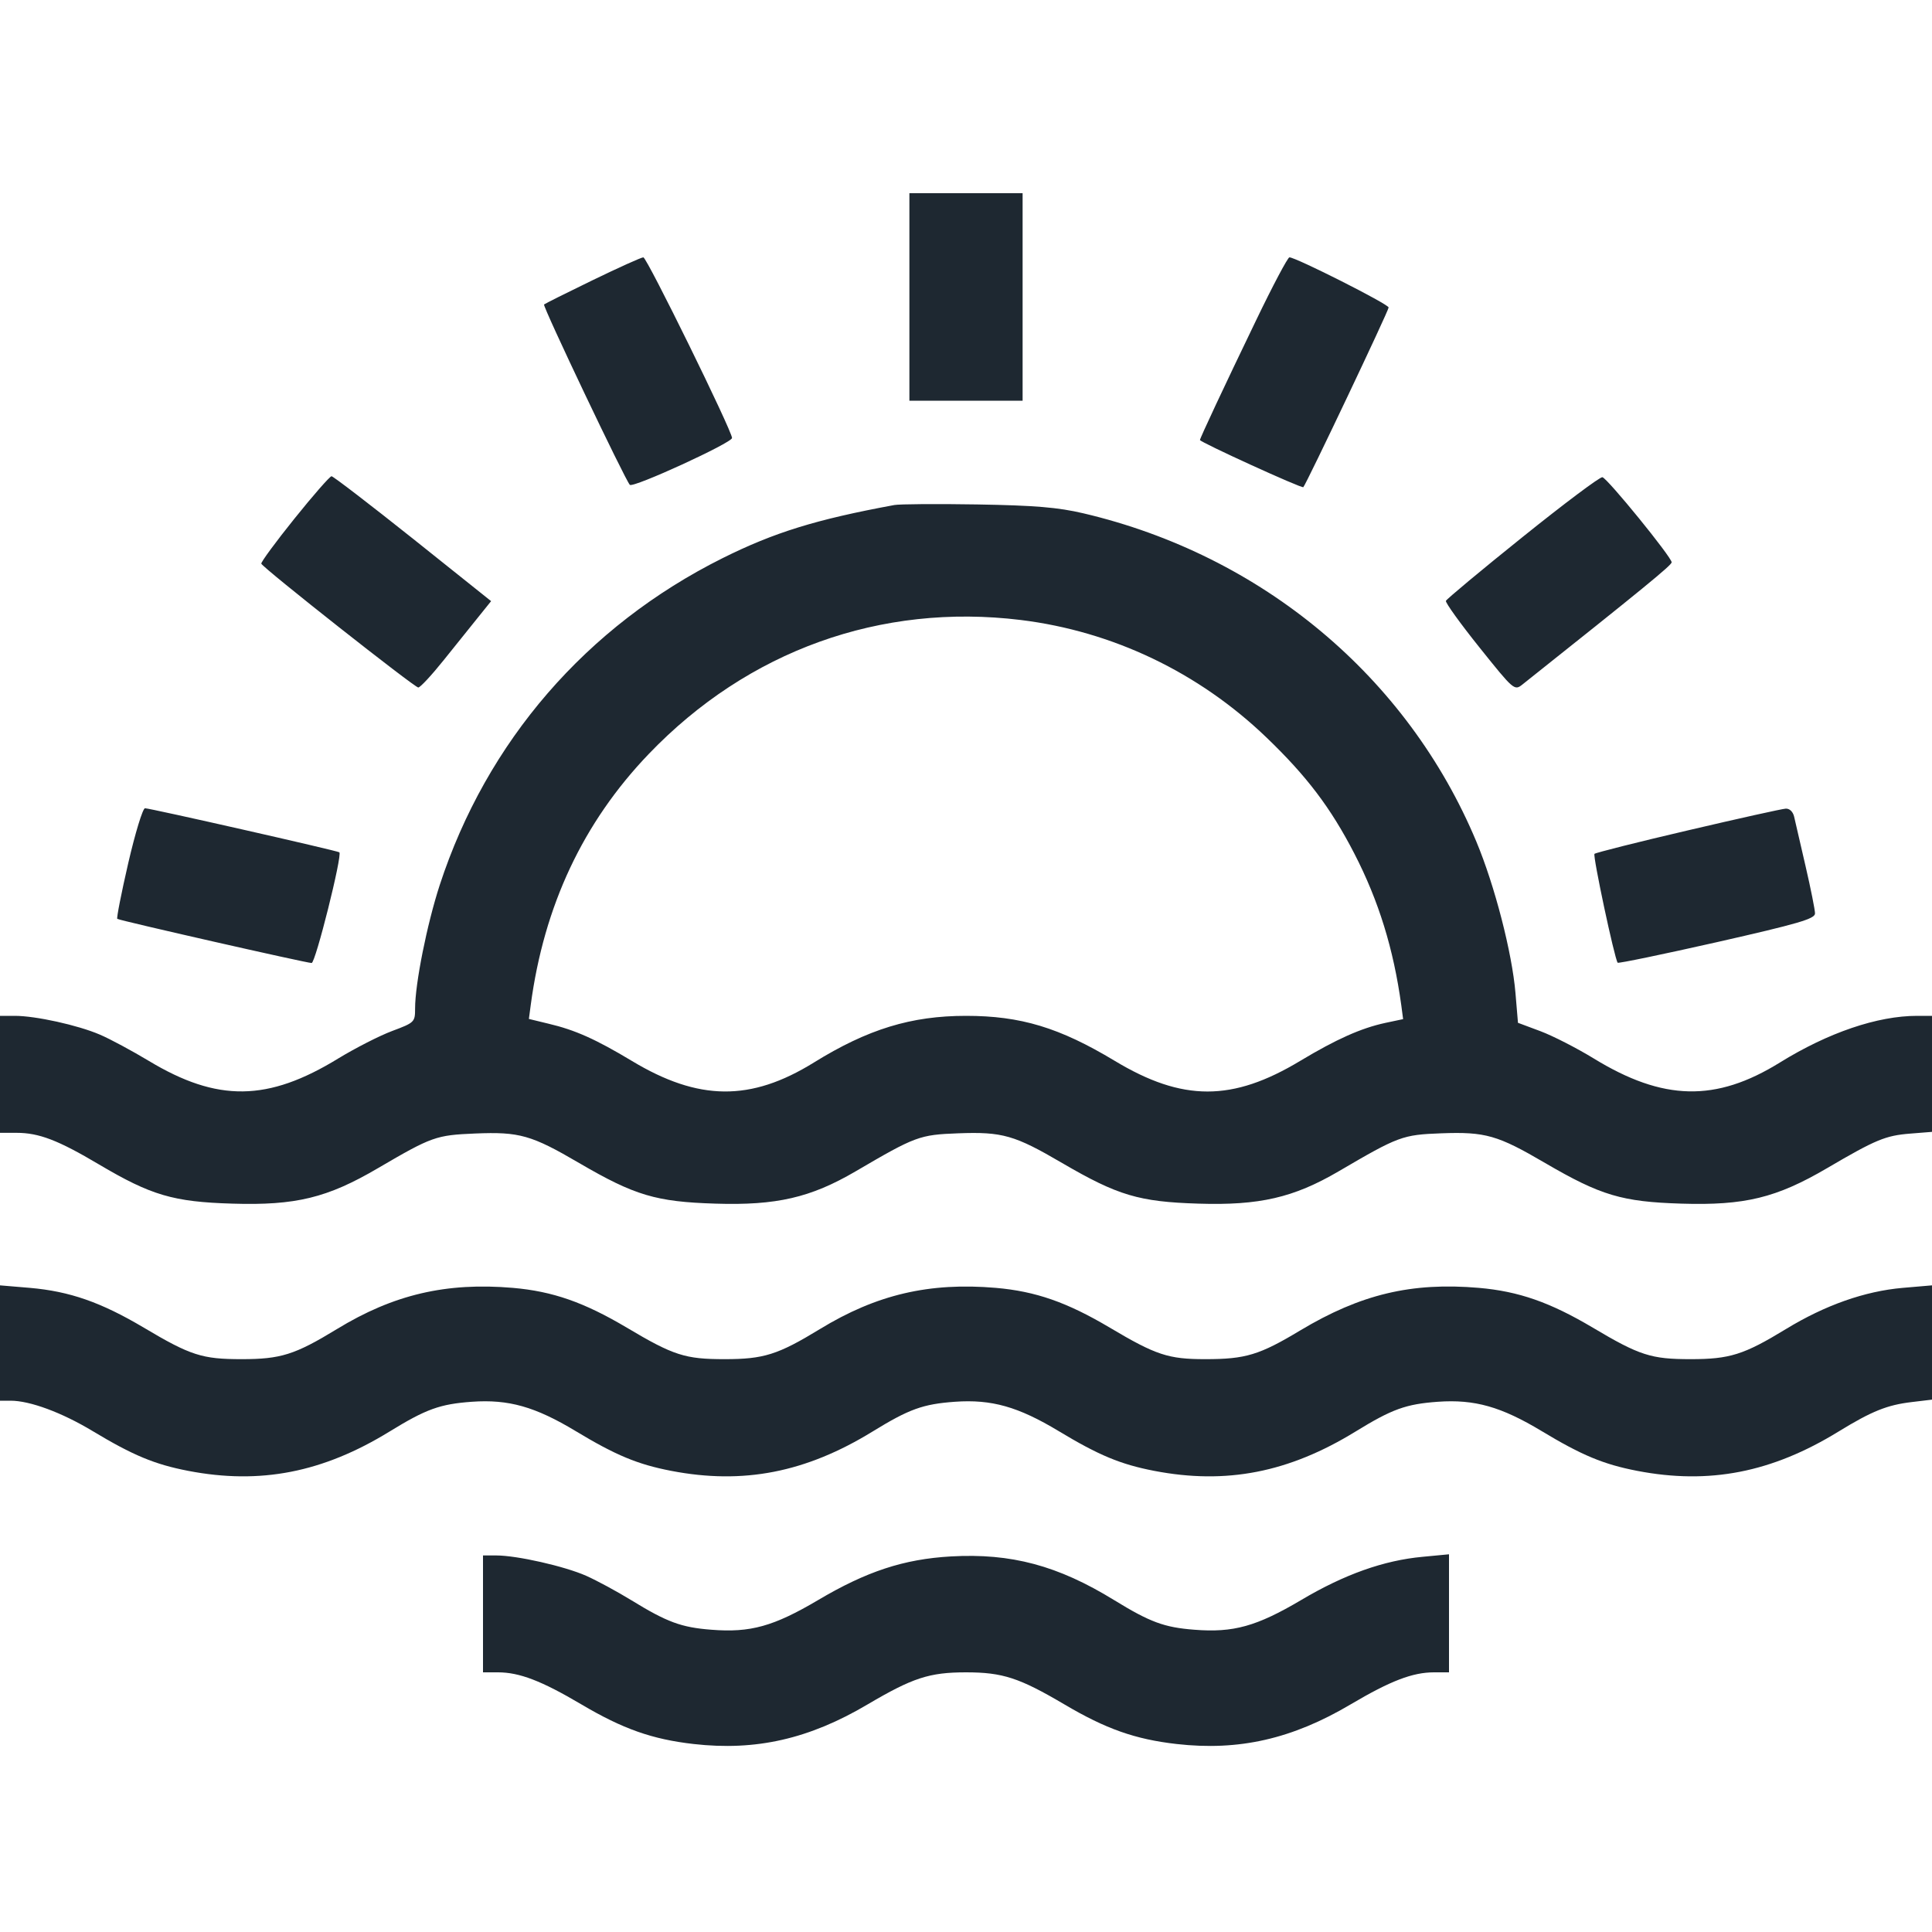 <svg width="20" height="20" viewBox="0 0 20 20" fill="none" xmlns="http://www.w3.org/2000/svg">
<path fill-rule="evenodd" clip-rule="evenodd" d="M9.414 3.074V4.148H10H10.586V3.074V2H10H9.414V3.074ZM6.134 2.901C5.866 3.031 5.64 3.144 5.632 3.152C5.615 3.169 6.472 4.97 6.52 5.019C6.554 5.054 7.578 4.584 7.578 4.534C7.578 4.46 6.696 2.664 6.66 2.664C6.639 2.664 6.402 2.771 6.134 2.901ZM13.002 3.318C12.671 4.004 12.422 4.536 12.422 4.555C12.422 4.577 13.477 5.059 13.492 5.043C13.524 5.009 14.375 3.217 14.375 3.183C14.375 3.149 13.413 2.663 13.348 2.664C13.331 2.664 13.175 2.958 13.002 3.318ZM3.048 5.369C2.854 5.61 2.7 5.82 2.705 5.835C2.721 5.879 4.291 7.117 4.33 7.117C4.35 7.117 4.468 6.99 4.593 6.834C4.718 6.678 4.879 6.477 4.952 6.387L5.084 6.223L4.274 5.576C3.828 5.221 3.449 4.93 3.432 4.93C3.415 4.93 3.242 5.127 3.048 5.369ZM15.762 5.559C15.332 5.904 14.975 6.202 14.968 6.22C14.961 6.238 15.118 6.456 15.316 6.703C15.67 7.145 15.677 7.152 15.76 7.086C17.002 6.098 17.305 5.851 17.305 5.821C17.305 5.768 16.64 4.951 16.588 4.94C16.563 4.935 16.191 5.214 15.762 5.559ZM9.258 5.228C8.445 5.378 8.014 5.512 7.48 5.778C6.07 6.482 5.038 7.675 4.552 9.162C4.42 9.568 4.297 10.182 4.297 10.44C4.297 10.581 4.291 10.586 4.059 10.673C3.928 10.722 3.678 10.85 3.502 10.957C2.773 11.404 2.252 11.411 1.54 10.982C1.367 10.878 1.139 10.755 1.033 10.71C0.805 10.612 0.368 10.516 0.154 10.516H0V11.121V11.727H0.171C0.403 11.727 0.6 11.802 1.026 12.055C1.565 12.374 1.794 12.442 2.406 12.46C3.061 12.48 3.388 12.401 3.914 12.092C4.471 11.766 4.513 11.751 4.919 11.734C5.377 11.715 5.501 11.75 5.996 12.04C6.572 12.376 6.791 12.441 7.406 12.46C8.037 12.48 8.391 12.398 8.855 12.127C9.478 11.762 9.518 11.747 9.919 11.732C10.377 11.715 10.503 11.751 10.996 12.04C11.572 12.376 11.791 12.441 12.406 12.46C13.037 12.48 13.391 12.398 13.855 12.127C14.478 11.762 14.518 11.747 14.919 11.732C15.377 11.715 15.503 11.751 15.996 12.04C16.572 12.376 16.791 12.441 17.406 12.46C18.061 12.48 18.388 12.401 18.915 12.092C19.418 11.797 19.519 11.755 19.775 11.735L20 11.717V11.116V10.516H19.846C19.436 10.516 18.926 10.689 18.424 11C17.762 11.41 17.217 11.398 16.498 10.957C16.323 10.85 16.075 10.723 15.947 10.675L15.714 10.588L15.688 10.279C15.653 9.864 15.474 9.169 15.283 8.712C14.57 7.006 13.064 5.748 11.216 5.314C10.953 5.252 10.711 5.232 10.117 5.222C9.698 5.215 9.312 5.218 9.258 5.228ZM10.566 6.418C11.519 6.535 12.408 6.96 13.109 7.633C13.529 8.036 13.776 8.363 14.02 8.836C14.273 9.327 14.426 9.824 14.506 10.406L14.525 10.55L14.341 10.589C14.09 10.643 13.833 10.758 13.46 10.982C12.758 11.405 12.242 11.405 11.54 10.982C10.967 10.637 10.566 10.516 10 10.516C9.433 10.516 8.984 10.653 8.424 11C7.771 11.404 7.232 11.399 6.54 10.982C6.169 10.759 5.954 10.662 5.677 10.597L5.475 10.548L5.494 10.405C5.631 9.376 6.037 8.513 6.716 7.805C7.742 6.735 9.117 6.241 10.566 6.418ZM1.328 8.933C1.256 9.245 1.205 9.505 1.214 9.512C1.236 9.529 3.173 9.969 3.226 9.969C3.266 9.969 3.546 8.85 3.513 8.823C3.49 8.806 1.554 8.367 1.501 8.367C1.478 8.367 1.4 8.622 1.328 8.933ZM17.473 8.596C16.954 8.717 16.519 8.827 16.506 8.839C16.487 8.86 16.713 9.922 16.746 9.966C16.753 9.975 17.216 9.879 17.774 9.753C18.615 9.562 18.789 9.512 18.789 9.456C18.789 9.42 18.745 9.199 18.691 8.966C18.637 8.733 18.584 8.503 18.573 8.455C18.561 8.403 18.526 8.369 18.486 8.371C18.448 8.373 17.993 8.474 17.473 8.596ZM0 13.903V14.5H0.11C0.31 14.5 0.64 14.622 0.96 14.815C1.377 15.066 1.601 15.159 1.947 15.226C2.693 15.37 3.341 15.244 4.033 14.819C4.412 14.586 4.554 14.535 4.885 14.511C5.265 14.484 5.54 14.562 5.96 14.815C6.376 15.066 6.601 15.159 6.947 15.226C7.693 15.37 8.341 15.244 9.033 14.819C9.412 14.586 9.554 14.535 9.885 14.511C10.265 14.484 10.54 14.562 10.96 14.815C11.376 15.066 11.601 15.159 11.947 15.226C12.693 15.37 13.341 15.244 14.033 14.819C14.412 14.586 14.554 14.535 14.885 14.511C15.265 14.484 15.54 14.562 15.96 14.815C16.376 15.066 16.601 15.159 16.947 15.226C17.693 15.37 18.341 15.244 19.033 14.819C19.377 14.608 19.536 14.544 19.791 14.514L20 14.489V13.898V13.306L19.697 13.332C19.305 13.366 18.893 13.511 18.487 13.759C18.052 14.024 17.907 14.07 17.5 14.07C17.093 14.07 16.973 14.032 16.489 13.744C16.046 13.481 15.722 13.368 15.31 13.332C14.612 13.272 14.085 13.398 13.461 13.772C13.037 14.027 12.895 14.07 12.476 14.07C12.095 14.07 11.967 14.028 11.489 13.744C11.046 13.481 10.722 13.368 10.31 13.332C9.619 13.273 9.073 13.401 8.487 13.759C8.052 14.024 7.907 14.07 7.5 14.07C7.093 14.07 6.973 14.032 6.489 13.744C6.046 13.481 5.722 13.368 5.31 13.332C4.619 13.273 4.073 13.401 3.487 13.759C3.052 14.024 2.907 14.07 2.5 14.07C2.093 14.07 1.973 14.032 1.489 13.744C1.046 13.481 0.722 13.368 0.31 13.332L0 13.306V13.903ZM5 16.707V17.312H5.155C5.377 17.312 5.606 17.4 6.017 17.643C6.448 17.898 6.751 18.005 7.181 18.054C7.825 18.127 8.377 18.002 8.983 17.643C9.448 17.369 9.62 17.312 10 17.312C10.38 17.312 10.552 17.369 11.017 17.643C11.448 17.898 11.751 18.005 12.181 18.054C12.825 18.127 13.377 18.002 13.983 17.643C14.394 17.4 14.623 17.312 14.845 17.312H15V16.701V16.09L14.727 16.116C14.325 16.153 13.916 16.298 13.467 16.565C13.008 16.836 12.768 16.903 12.365 16.871C12.052 16.847 11.906 16.793 11.533 16.564C10.951 16.206 10.467 16.077 9.845 16.112C9.355 16.14 8.97 16.267 8.467 16.565C8.008 16.836 7.768 16.903 7.365 16.871C7.052 16.847 6.906 16.793 6.533 16.564C6.388 16.475 6.179 16.362 6.069 16.313C5.846 16.214 5.352 16.102 5.138 16.102H5V16.707Z" fill="#1E2831"/>
</svg>
